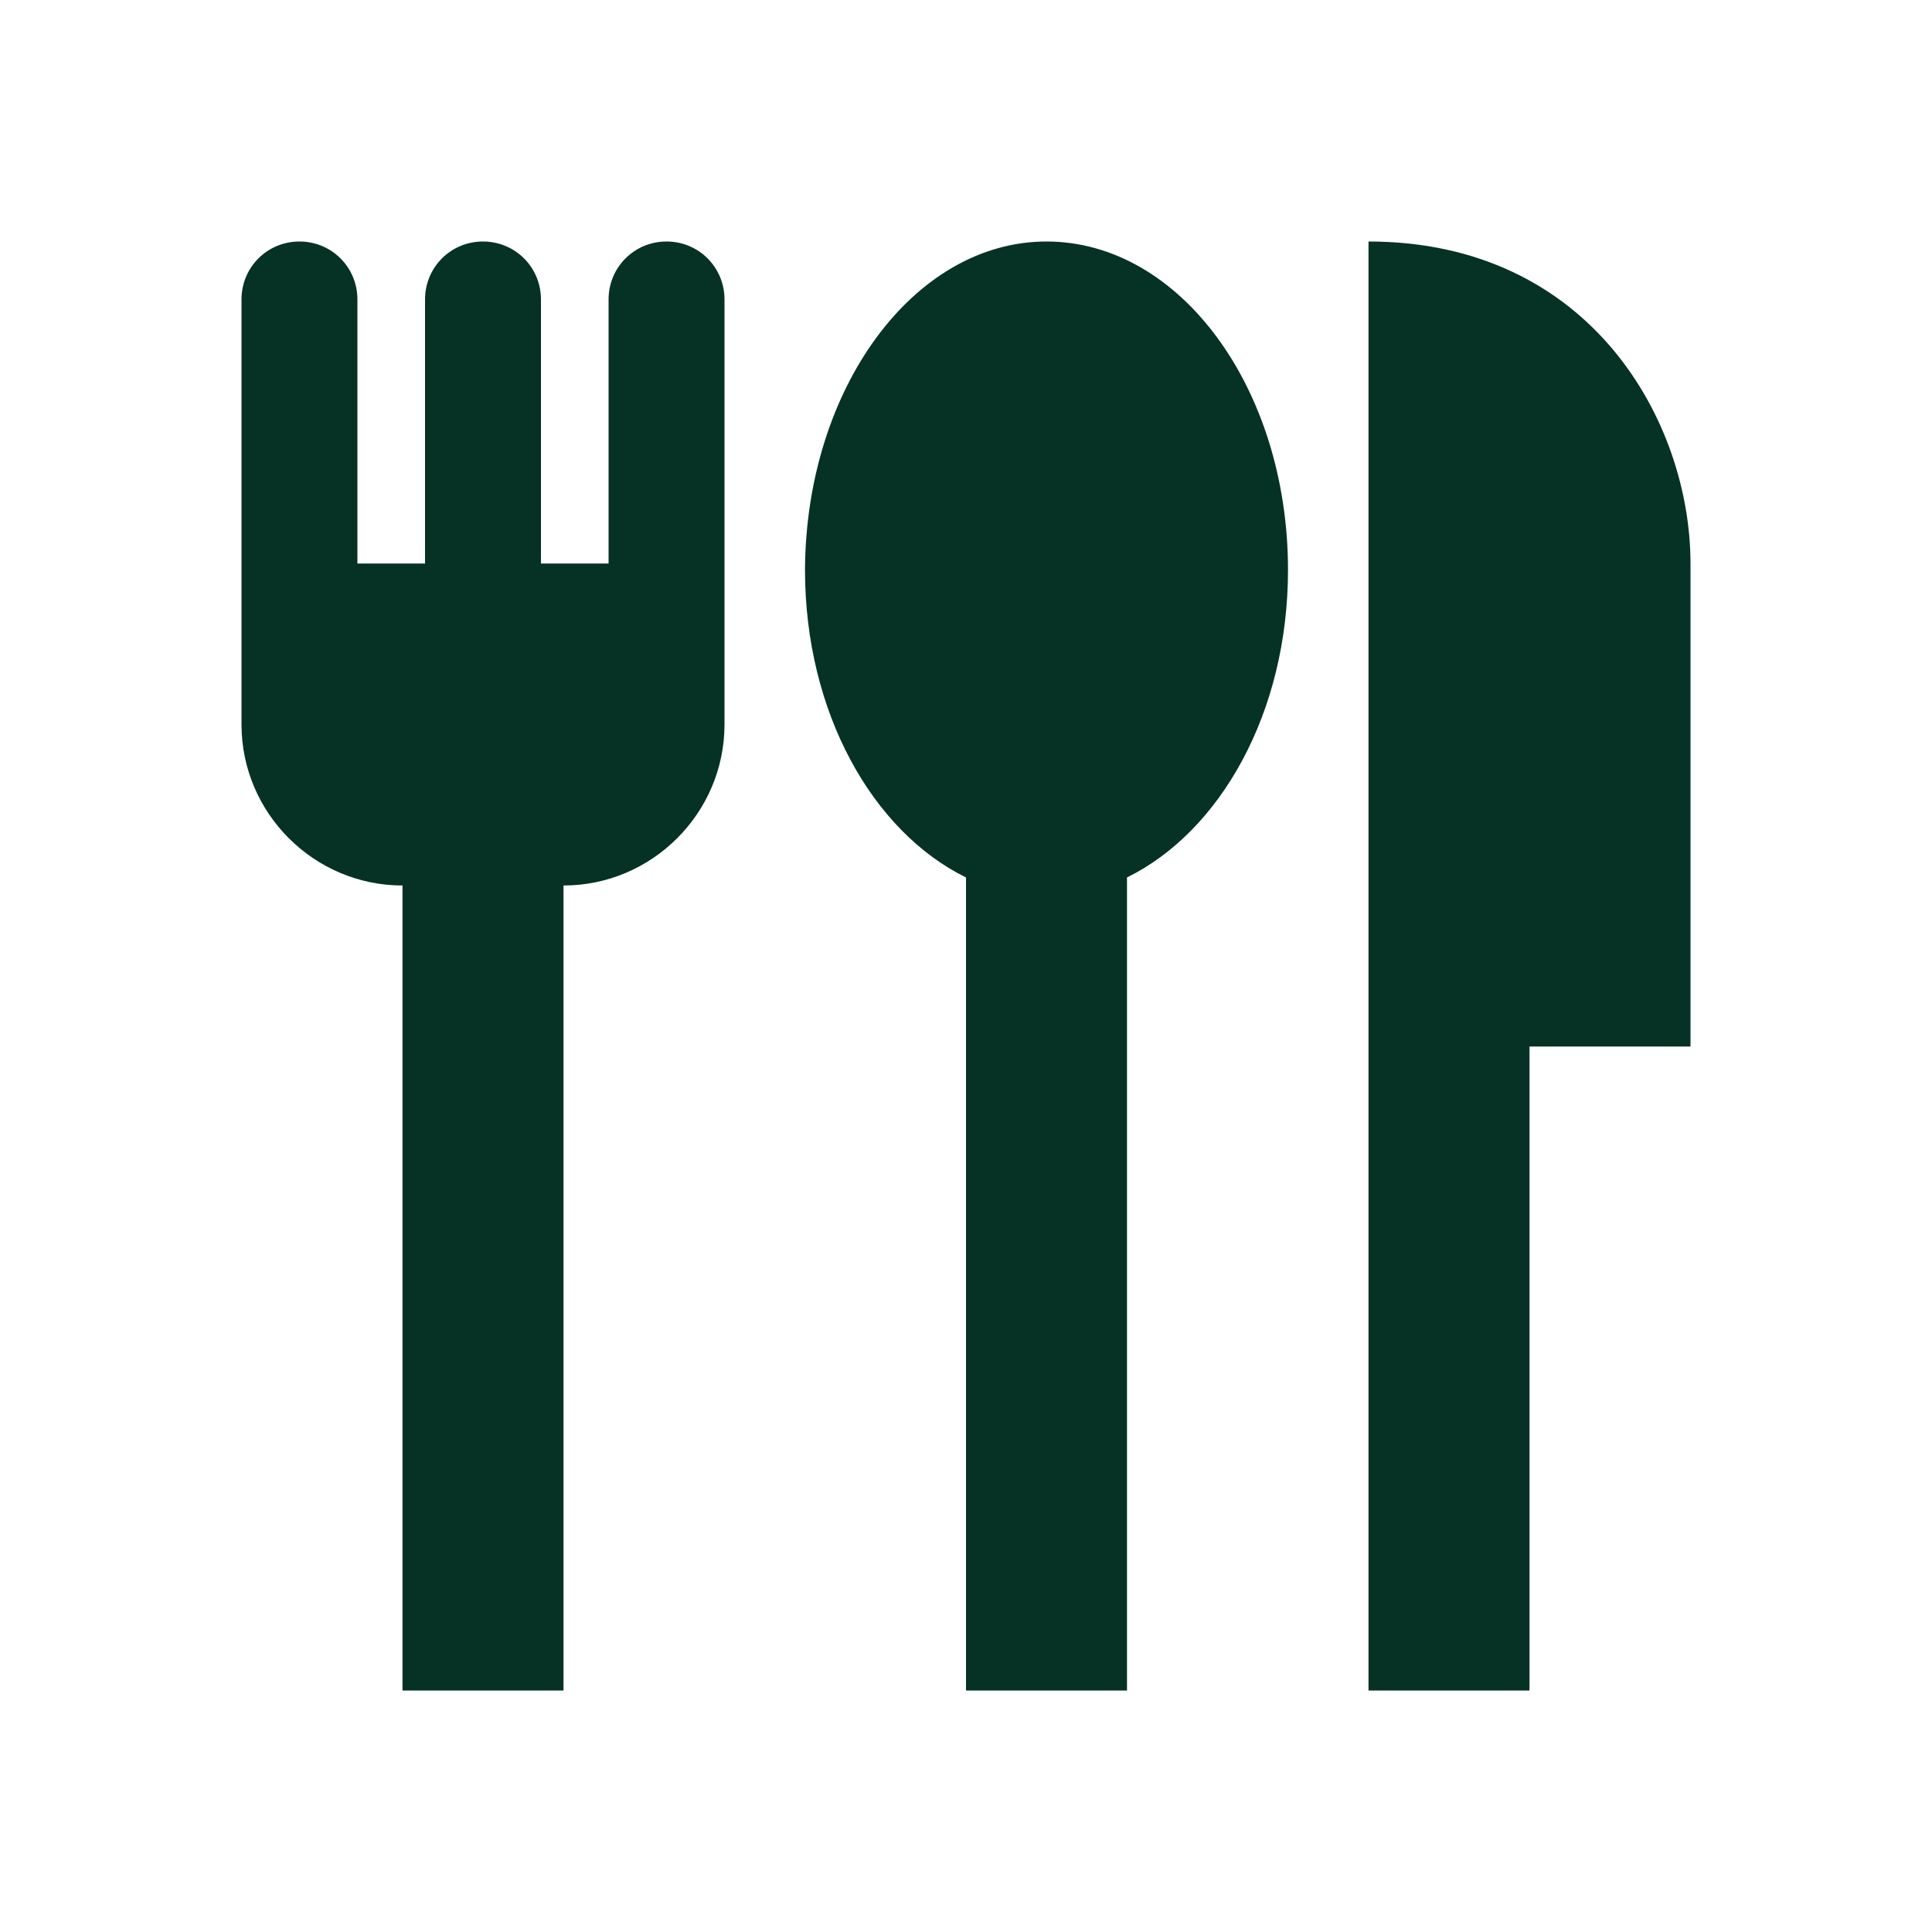 <svg width="48" height="48" viewBox="0 0 48 48" fill="none" xmlns="http://www.w3.org/2000/svg">
<path d="M32 14.16C32 17.7 30.32 20.66 28 21.8V42H24V21.8C21.68 20.66 20 17.7 20 14.16C20.02 9.66 22.7 6 26 6C29.32 6 32 9.66 32 14.16ZM34 6V42H38V26H42V14C42 10.48 39.52 6 34 6ZM16.56 6C15.76 6 15.12 6.64 15.12 7.44V14H13.44V7.44C13.44 6.64 12.8 6 12 6C11.2 6 10.56 6.64 10.56 7.44V14H8.88V7.44C8.88 6.64 8.24 6 7.44 6C6.64 6 6 6.64 6 7.44V18C6 20.2 7.8 22 10 22V42H14V22C16.2 22 18 20.2 18 18V7.44C18 6.64 17.36 6 16.56 6Z" fill="#053225"/>
</svg>
